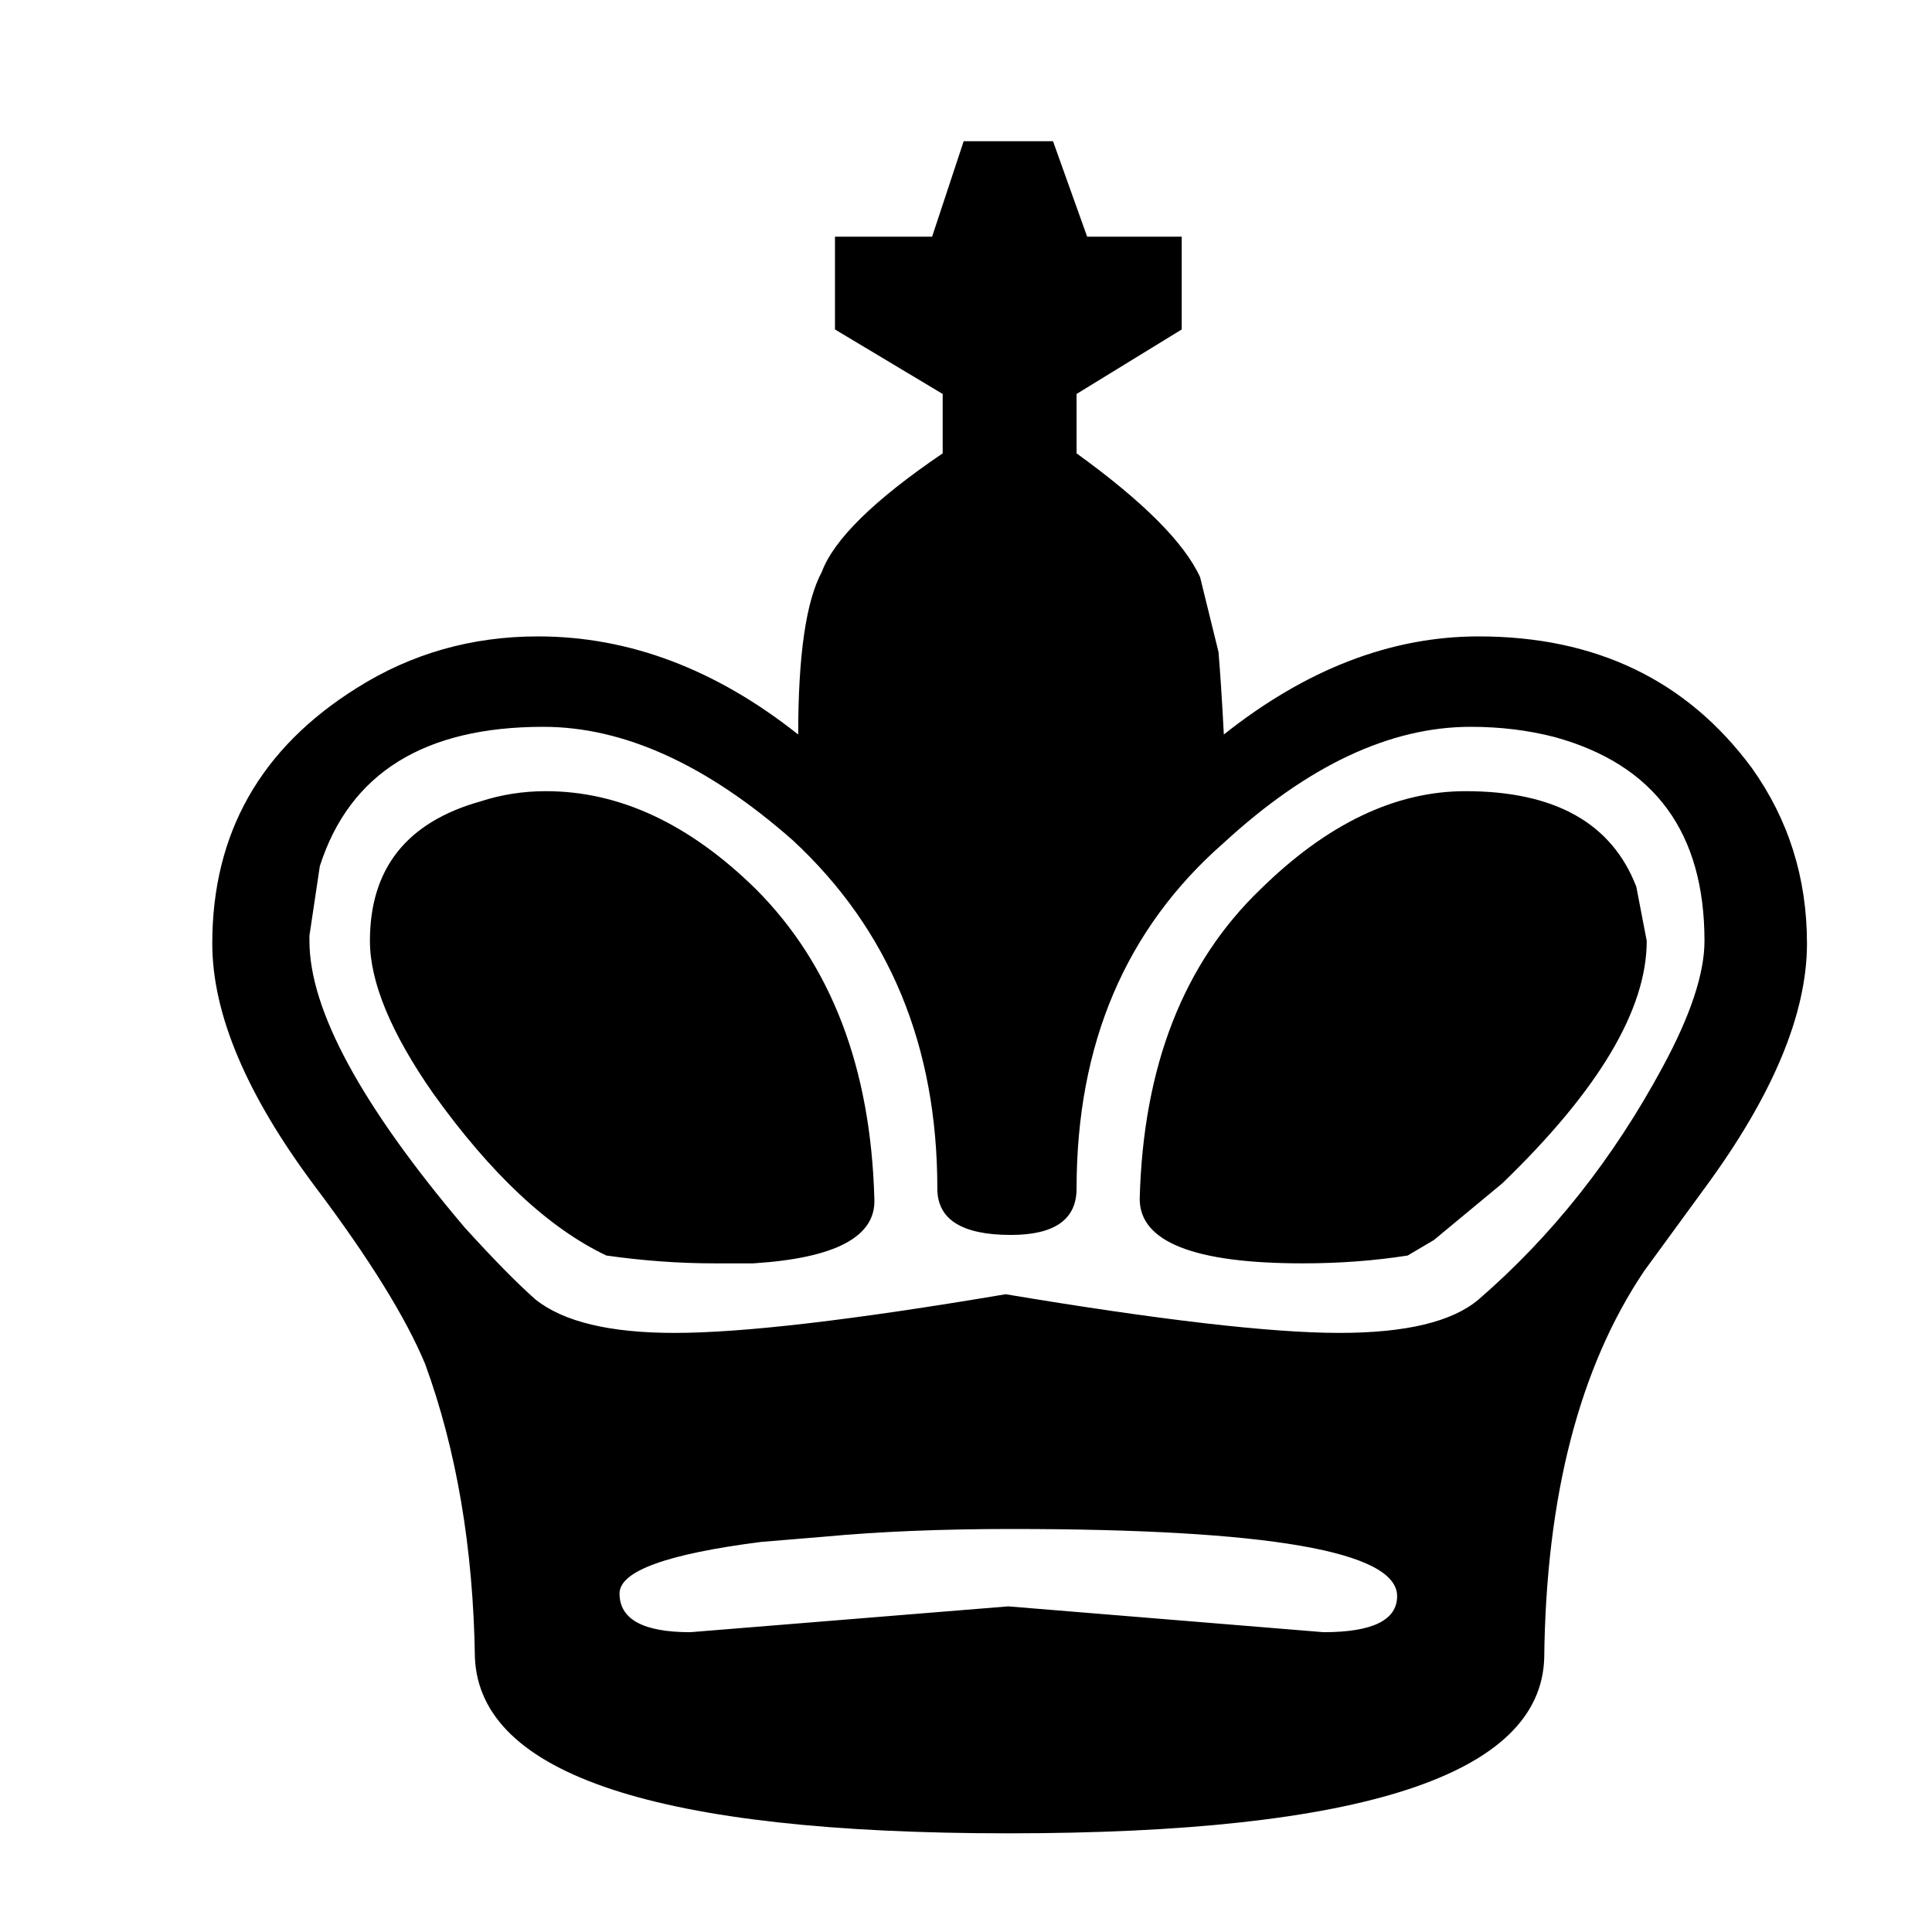 <?xml version="1.0" encoding="UTF-8"?>
<svg xmlns="http://www.w3.org/2000/svg" xmlns:xlink="http://www.w3.org/1999/xlink" width="55px" height="55px" viewBox="0 0 55 54" version="1.1">
<defs>
<clipPath id="clip1">
  <path d="M 6 3 L 52 3 L 52 52 L 6 52 Z M 6 3 "/>
</clipPath>
<clipPath id="clip2">
  <path d="M 30.648 33.336 C 30.648 34.215 30.023 34.656 28.777 34.656 C 27.383 34.656 26.684 34.215 26.684 33.336 C 26.684 29.27 25.312 25.965 22.57 23.422 C 20.125 21.266 17.758 20.191 15.465 20.191 C 12.074 20.191 9.953 21.512 9.105 24.156 L 8.809 26.137 L 8.809 26.285 C 8.809 28.242 10.277 30.961 13.223 34.438 C 14.02 35.316 14.691 36.004 15.242 36.492 C 16.039 37.129 17.359 37.445 19.203 37.445 C 21.148 37.445 24.289 37.078 28.629 36.344 C 33.016 37.078 36.184 37.445 38.129 37.445 C 40.023 37.445 41.344 37.129 42.094 36.492 C 44.188 34.68 45.93 32.477 47.328 29.883 C 48.125 28.414 48.523 27.215 48.523 26.285 C 48.523 23.199 47.102 21.266 44.262 20.484 C 43.512 20.289 42.715 20.191 41.867 20.191 C 39.574 20.191 37.23 21.293 34.836 23.496 C 32.043 25.941 30.648 29.223 30.648 33.336 M 46.879 26.285 C 46.879 28.242 45.508 30.543 42.766 33.188 L 40.82 34.801 L 40.074 35.242 C 39.125 35.391 38.129 35.465 37.082 35.465 C 33.988 35.465 32.445 34.852 32.445 33.629 C 32.543 29.859 33.691 26.922 35.883 24.816 C 37.777 22.953 39.723 22.023 41.719 22.023 C 44.262 22.023 45.883 22.93 46.582 24.742 L 46.879 26.285 M 39.773 44.938 C 39.773 43.664 36.109 43.027 28.777 43.027 C 26.785 43.027 25.016 43.102 23.469 43.246 L 21.672 43.395 C 18.98 43.738 17.637 44.227 17.637 44.863 C 17.637 45.598 18.309 45.965 19.652 45.965 L 28.703 45.23 L 37.68 45.965 C 39.074 45.965 39.773 45.621 39.773 44.938 M 43.961 46.699 C 43.863 50.027 38.777 51.691 28.703 51.691 C 18.73 51.691 13.672 50.027 13.52 46.699 C 13.473 43.566 12.996 40.773 12.102 38.328 C 11.551 37.004 10.504 35.316 8.957 33.262 C 7.016 30.664 6.043 28.363 6.043 26.359 C 6.043 23.223 7.414 20.801 10.156 19.086 C 11.703 18.109 13.422 17.617 15.316 17.617 C 17.91 17.617 20.379 18.551 22.723 20.41 C 22.723 18.156 22.945 16.617 23.395 15.781 C 23.742 14.852 24.891 13.727 26.836 12.406 L 26.836 10.715 L 23.77 8.879 L 23.77 6.238 L 26.535 6.238 L 27.434 3.52 L 29.977 3.52 L 30.949 6.238 L 33.641 6.238 L 33.641 8.879 L 30.648 10.715 L 30.648 12.406 C 32.543 13.777 33.715 14.949 34.164 15.93 L 34.688 18.059 C 34.738 18.648 34.789 19.43 34.84 20.41 C 37.18 18.551 39.602 17.617 42.094 17.617 C 45.434 17.617 48.027 18.867 49.871 21.363 C 50.918 22.832 51.441 24.496 51.441 26.359 C 51.441 28.363 50.469 30.691 48.523 33.332 L 46.805 35.684 C 44.961 38.426 44.012 42.098 43.961 46.699 M 10.531 26.285 C 10.531 24.227 11.578 22.906 13.672 22.316 C 14.27 22.121 14.891 22.023 15.539 22.023 C 17.637 22.023 19.629 22.953 21.523 24.816 C 23.668 26.969 24.789 29.906 24.891 33.629 C 24.941 34.703 23.793 35.316 21.449 35.465 L 20.328 35.465 C 19.332 35.465 18.309 35.391 17.262 35.242 C 15.617 34.461 13.969 32.918 12.324 30.617 C 11.129 28.902 10.531 27.457 10.531 26.285 "/>
</clipPath>
</defs>
<g id="surface1">
<g clip-path="url(#clip1)" clip-rule="nonzero">
<g clip-path="url(#clip2)" clip-rule="nonzero">
<path style=" stroke:none;fill-rule:nonzero;fill:rgb(0%,0%,0%);fill-opacity:1;" d="M 30.648 33.336 C 30.648 34.215 30.023 34.656 28.777 34.656 C 27.383 34.656 26.684 34.215 26.684 33.336 C 26.684 29.27 25.312 25.965 22.57 23.422 C 20.125 21.266 17.758 20.191 15.465 20.191 C 12.074 20.191 9.953 21.512 9.105 24.156 L 8.809 26.137 L 8.809 26.285 C 8.809 28.242 10.277 30.961 13.223 34.438 C 14.02 35.316 14.691 36.004 15.242 36.492 C 16.039 37.129 17.359 37.445 19.203 37.445 C 21.148 37.445 24.289 37.078 28.629 36.344 C 33.016 37.078 36.184 37.445 38.129 37.445 C 40.023 37.445 41.344 37.129 42.094 36.492 C 44.188 34.68 45.93 32.477 47.328 29.883 C 48.125 28.414 48.523 27.215 48.523 26.285 C 48.523 23.199 47.102 21.266 44.262 20.484 C 43.512 20.289 42.715 20.191 41.867 20.191 C 39.574 20.191 37.23 21.293 34.836 23.496 C 32.043 25.941 30.648 29.223 30.648 33.336 M 46.879 26.285 C 46.879 28.242 45.508 30.543 42.766 33.188 L 40.82 34.801 L 40.074 35.242 C 39.125 35.391 38.129 35.465 37.082 35.465 C 33.988 35.465 32.445 34.852 32.445 33.629 C 32.543 29.859 33.691 26.922 35.883 24.816 C 37.777 22.953 39.723 22.023 41.719 22.023 C 44.262 22.023 45.883 22.93 46.582 24.742 L 46.879 26.285 M 39.773 44.938 C 39.773 43.664 36.109 43.027 28.777 43.027 C 26.785 43.027 25.016 43.102 23.469 43.246 L 21.672 43.395 C 18.98 43.738 17.637 44.227 17.637 44.863 C 17.637 45.598 18.309 45.965 19.652 45.965 L 28.703 45.23 L 37.68 45.965 C 39.074 45.965 39.773 45.621 39.773 44.938 M 43.961 46.699 C 43.863 50.027 38.777 51.691 28.703 51.691 C 18.73 51.691 13.672 50.027 13.52 46.699 C 13.473 43.566 12.996 40.773 12.102 38.328 C 11.551 37.004 10.504 35.316 8.957 33.262 C 7.016 30.664 6.043 28.363 6.043 26.359 C 6.043 23.223 7.414 20.801 10.156 19.086 C 11.703 18.109 13.422 17.617 15.316 17.617 C 17.91 17.617 20.379 18.551 22.723 20.41 C 22.723 18.156 22.945 16.617 23.395 15.781 C 23.742 14.852 24.891 13.727 26.836 12.406 L 26.836 10.715 L 23.77 8.879 L 23.77 6.238 L 26.535 6.238 L 27.434 3.52 L 29.977 3.52 L 30.949 6.238 L 33.641 6.238 L 33.641 8.879 L 30.648 10.715 L 30.648 12.406 C 32.543 13.777 33.715 14.949 34.164 15.93 L 34.688 18.059 C 34.738 18.648 34.789 19.43 34.84 20.41 C 37.18 18.551 39.602 17.617 42.094 17.617 C 45.434 17.617 48.027 18.867 49.871 21.363 C 50.918 22.832 51.441 24.496 51.441 26.359 C 51.441 28.363 50.469 30.691 48.523 33.332 L 46.805 35.684 C 44.961 38.426 44.012 42.098 43.961 46.699 M 10.531 26.285 C 10.531 24.227 11.578 22.906 13.672 22.316 C 14.27 22.121 14.891 22.023 15.539 22.023 C 17.637 22.023 19.629 22.953 21.523 24.816 C 23.668 26.969 24.789 29.906 24.891 33.629 C 24.941 34.703 23.793 35.316 21.449 35.465 L 20.328 35.465 C 19.332 35.465 18.309 35.391 17.262 35.242 C 15.617 34.461 13.969 32.918 12.324 30.617 C 11.129 28.902 10.531 27.457 10.531 26.285 "/>
</g>
</g>
</g>
</svg>
